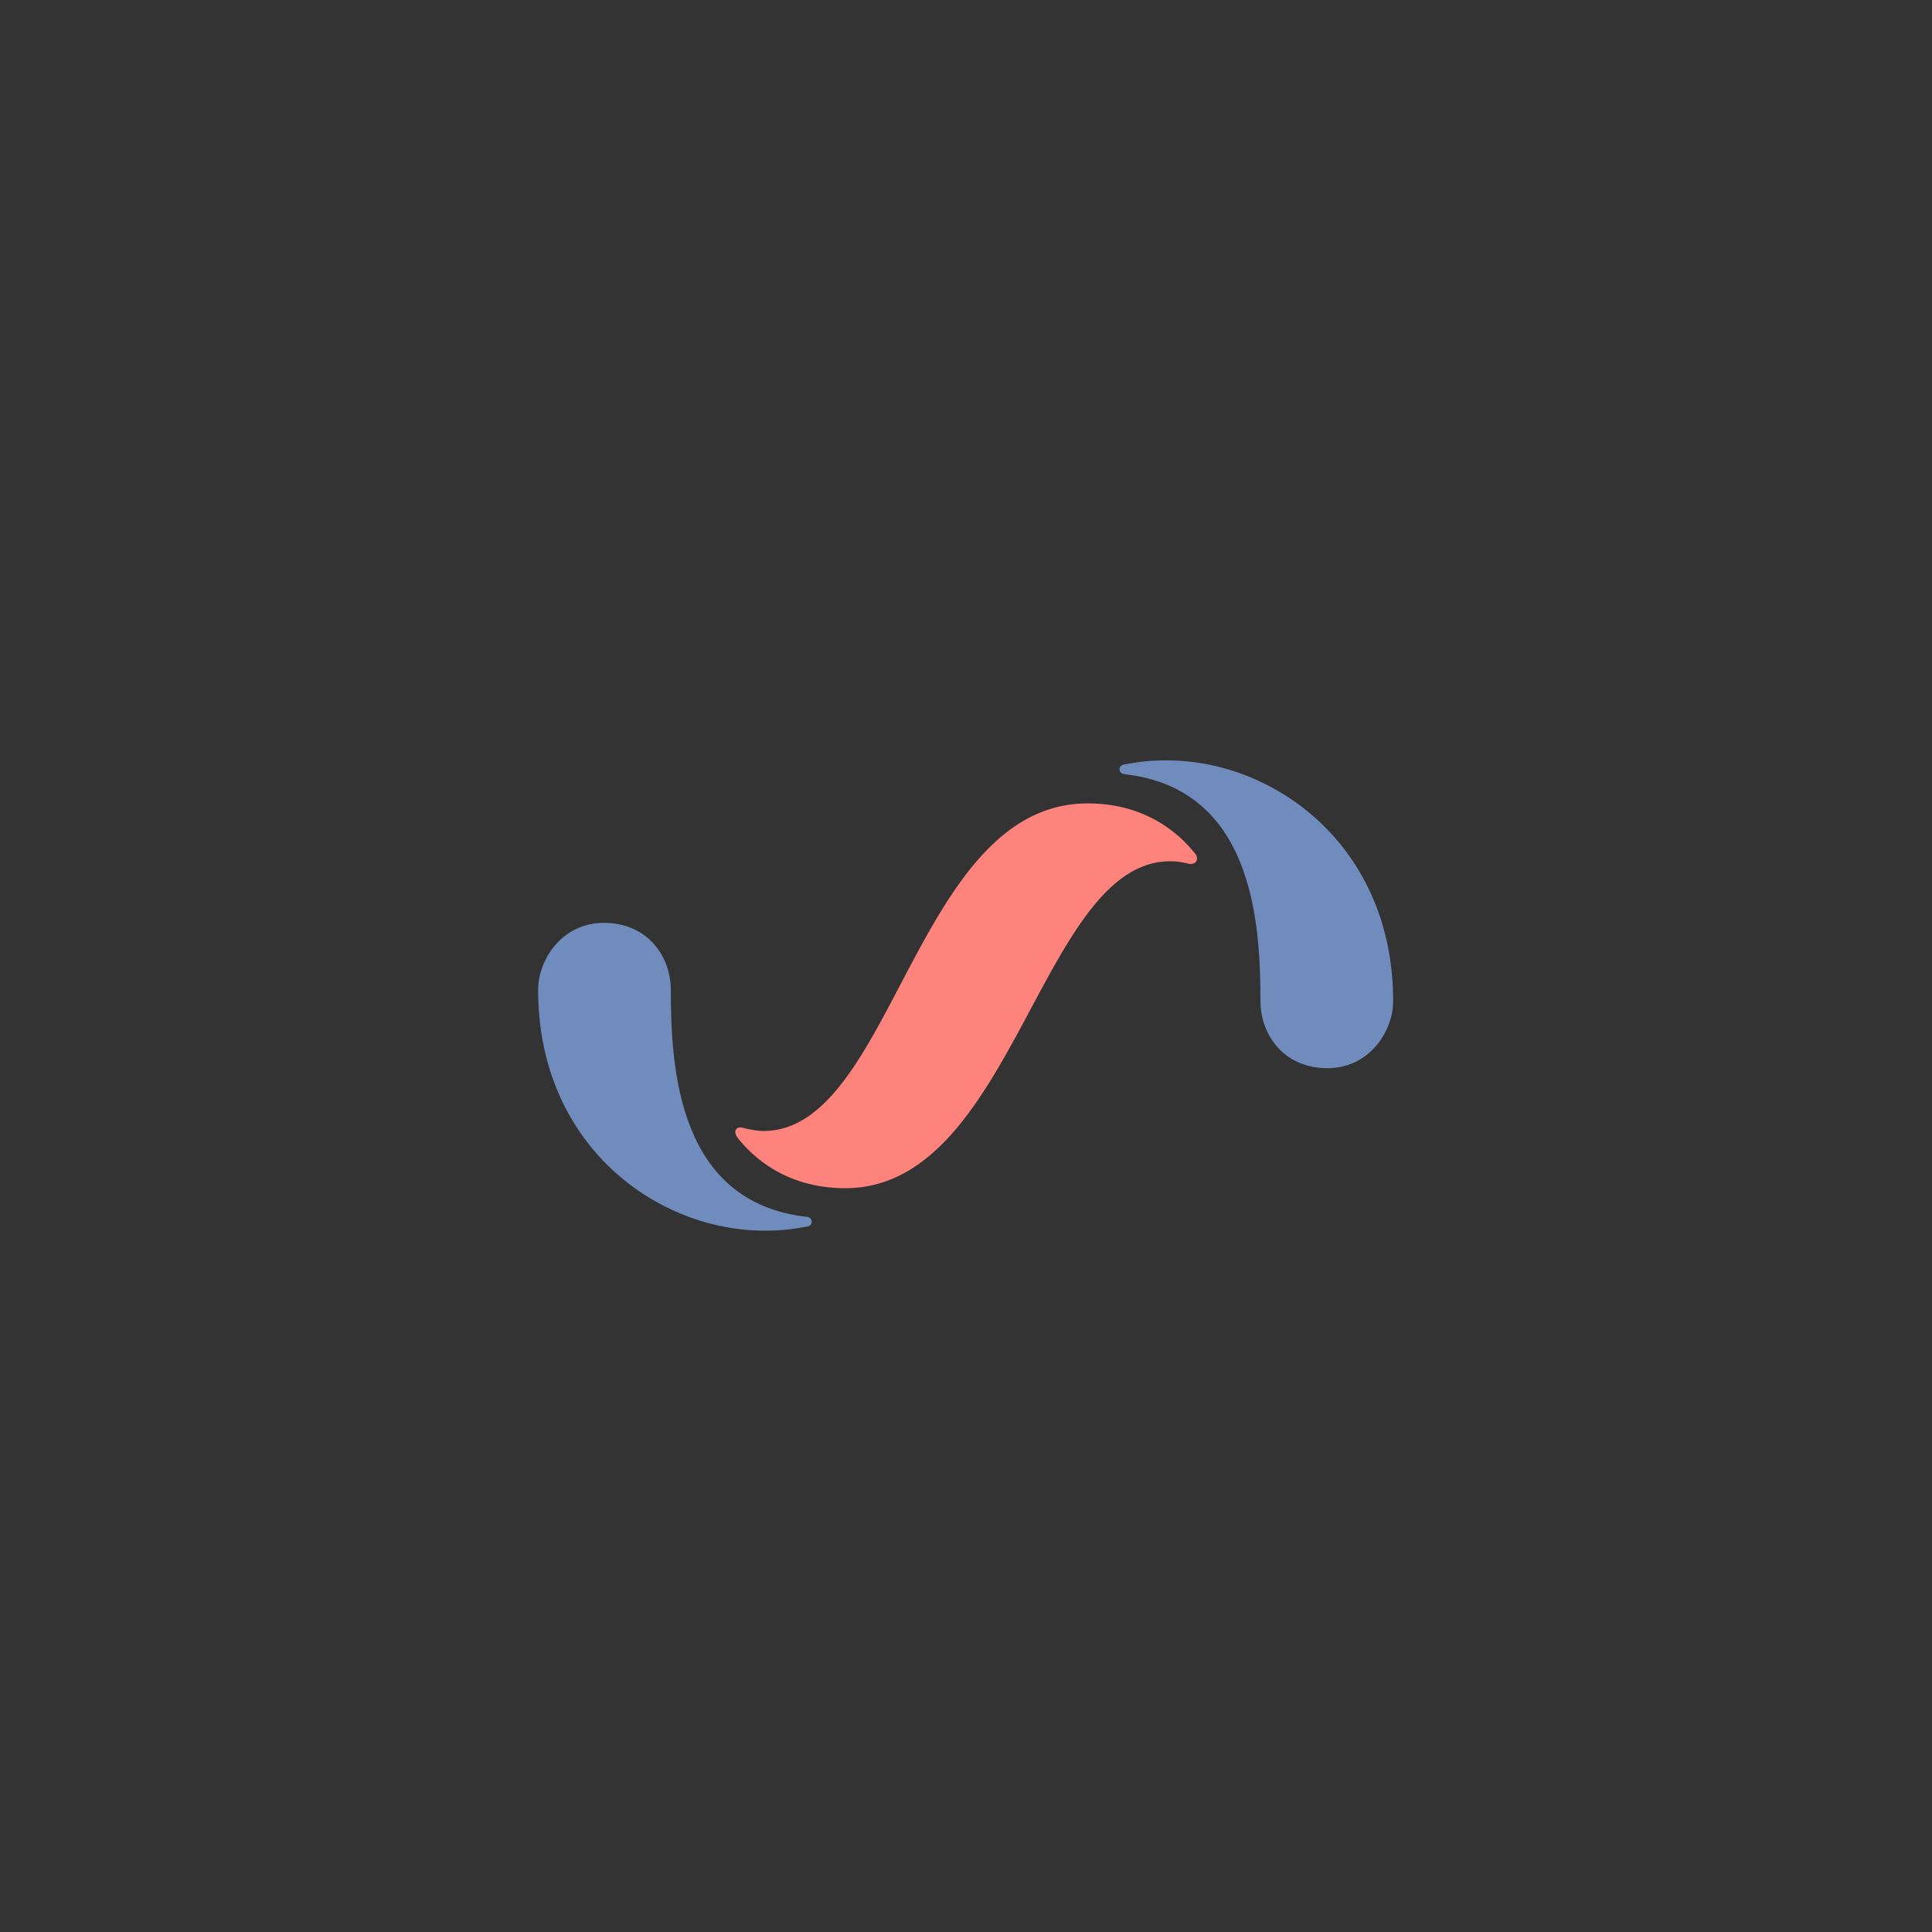 <svg xmlns="http://www.w3.org/2000/svg" id="svg2" width="192" height="192" version="1.1">
  <rect width="100%" height="100%" fill="#333333" stroke="none"/>
  <g id="layer1" transform="translate(0 -860.362)">
    <rect width="100%" height="100%" id="circle949" y="860,362"
      style="fill:#fff;fill-opacity:1;fill-rule:evenodd;stroke:none;stroke-opacity:1" />
    <g id="g840" transform="matrix(1.164 0 0 1.164 -15.78 -153.91)">
      <path id="path951" fill="#3e6bfd"
        d="M121.171 956.83c0-6.86-.687-18.142-11.619-19.366-.544-.06-.538-.74-.048-.823 1.091-.183 1.913-.354 3.668-.354 9.337 0 19.328 7.45 19.328 20.544 0 2.623-2.065 5.736-5.61 5.736-3.729 0-5.719-2.858-5.719-5.736"
        style="fill:#708cbd;fill-opacity:1;fill-rule:evenodd;stroke:none;stroke-width:4.942" />
      <path id="path953" fill="#ff6766"
        d="M106.416 939.961c4.87 0 7.732 2.476 9.17 4.278.41.514.031 1.026-.607.86a5.93 5.93 0 0 0-1.513-.199c-11.054 0-13.377 27.911-27.738 27.911-4.875 0-7.738-2.476-9.175-4.276-.41-.514-.216-1.044.421-.88.473.121 1.212.273 1.765.273 11.054 0 12.984-27.967 27.677-27.967"
        style="fill:#ff837d;fill-opacity:1;fill-rule:evenodd;stroke:none;stroke-width:4.942" />
      <path id="path955" fill="#3e6bfd"
        d="M70.829 955.893c0 6.86.687 18.143 11.619 19.367.544.061.538.74.048.823-1.09.183-1.913.354-3.668.354-9.337 0-19.328-7.45-19.328-20.544 0-2.623 2.065-5.736 5.61-5.736 3.729 0 5.719 2.858 5.719 5.736"
        style="fill:#708cbd;fill-opacity:1;fill-rule:evenodd;stroke:none;stroke-width:4.942" />
    </g>
  </g>
  <style id="style853" type="text/css">
    .st0 {
      fill: #fff
    }
  </style>
</svg>
